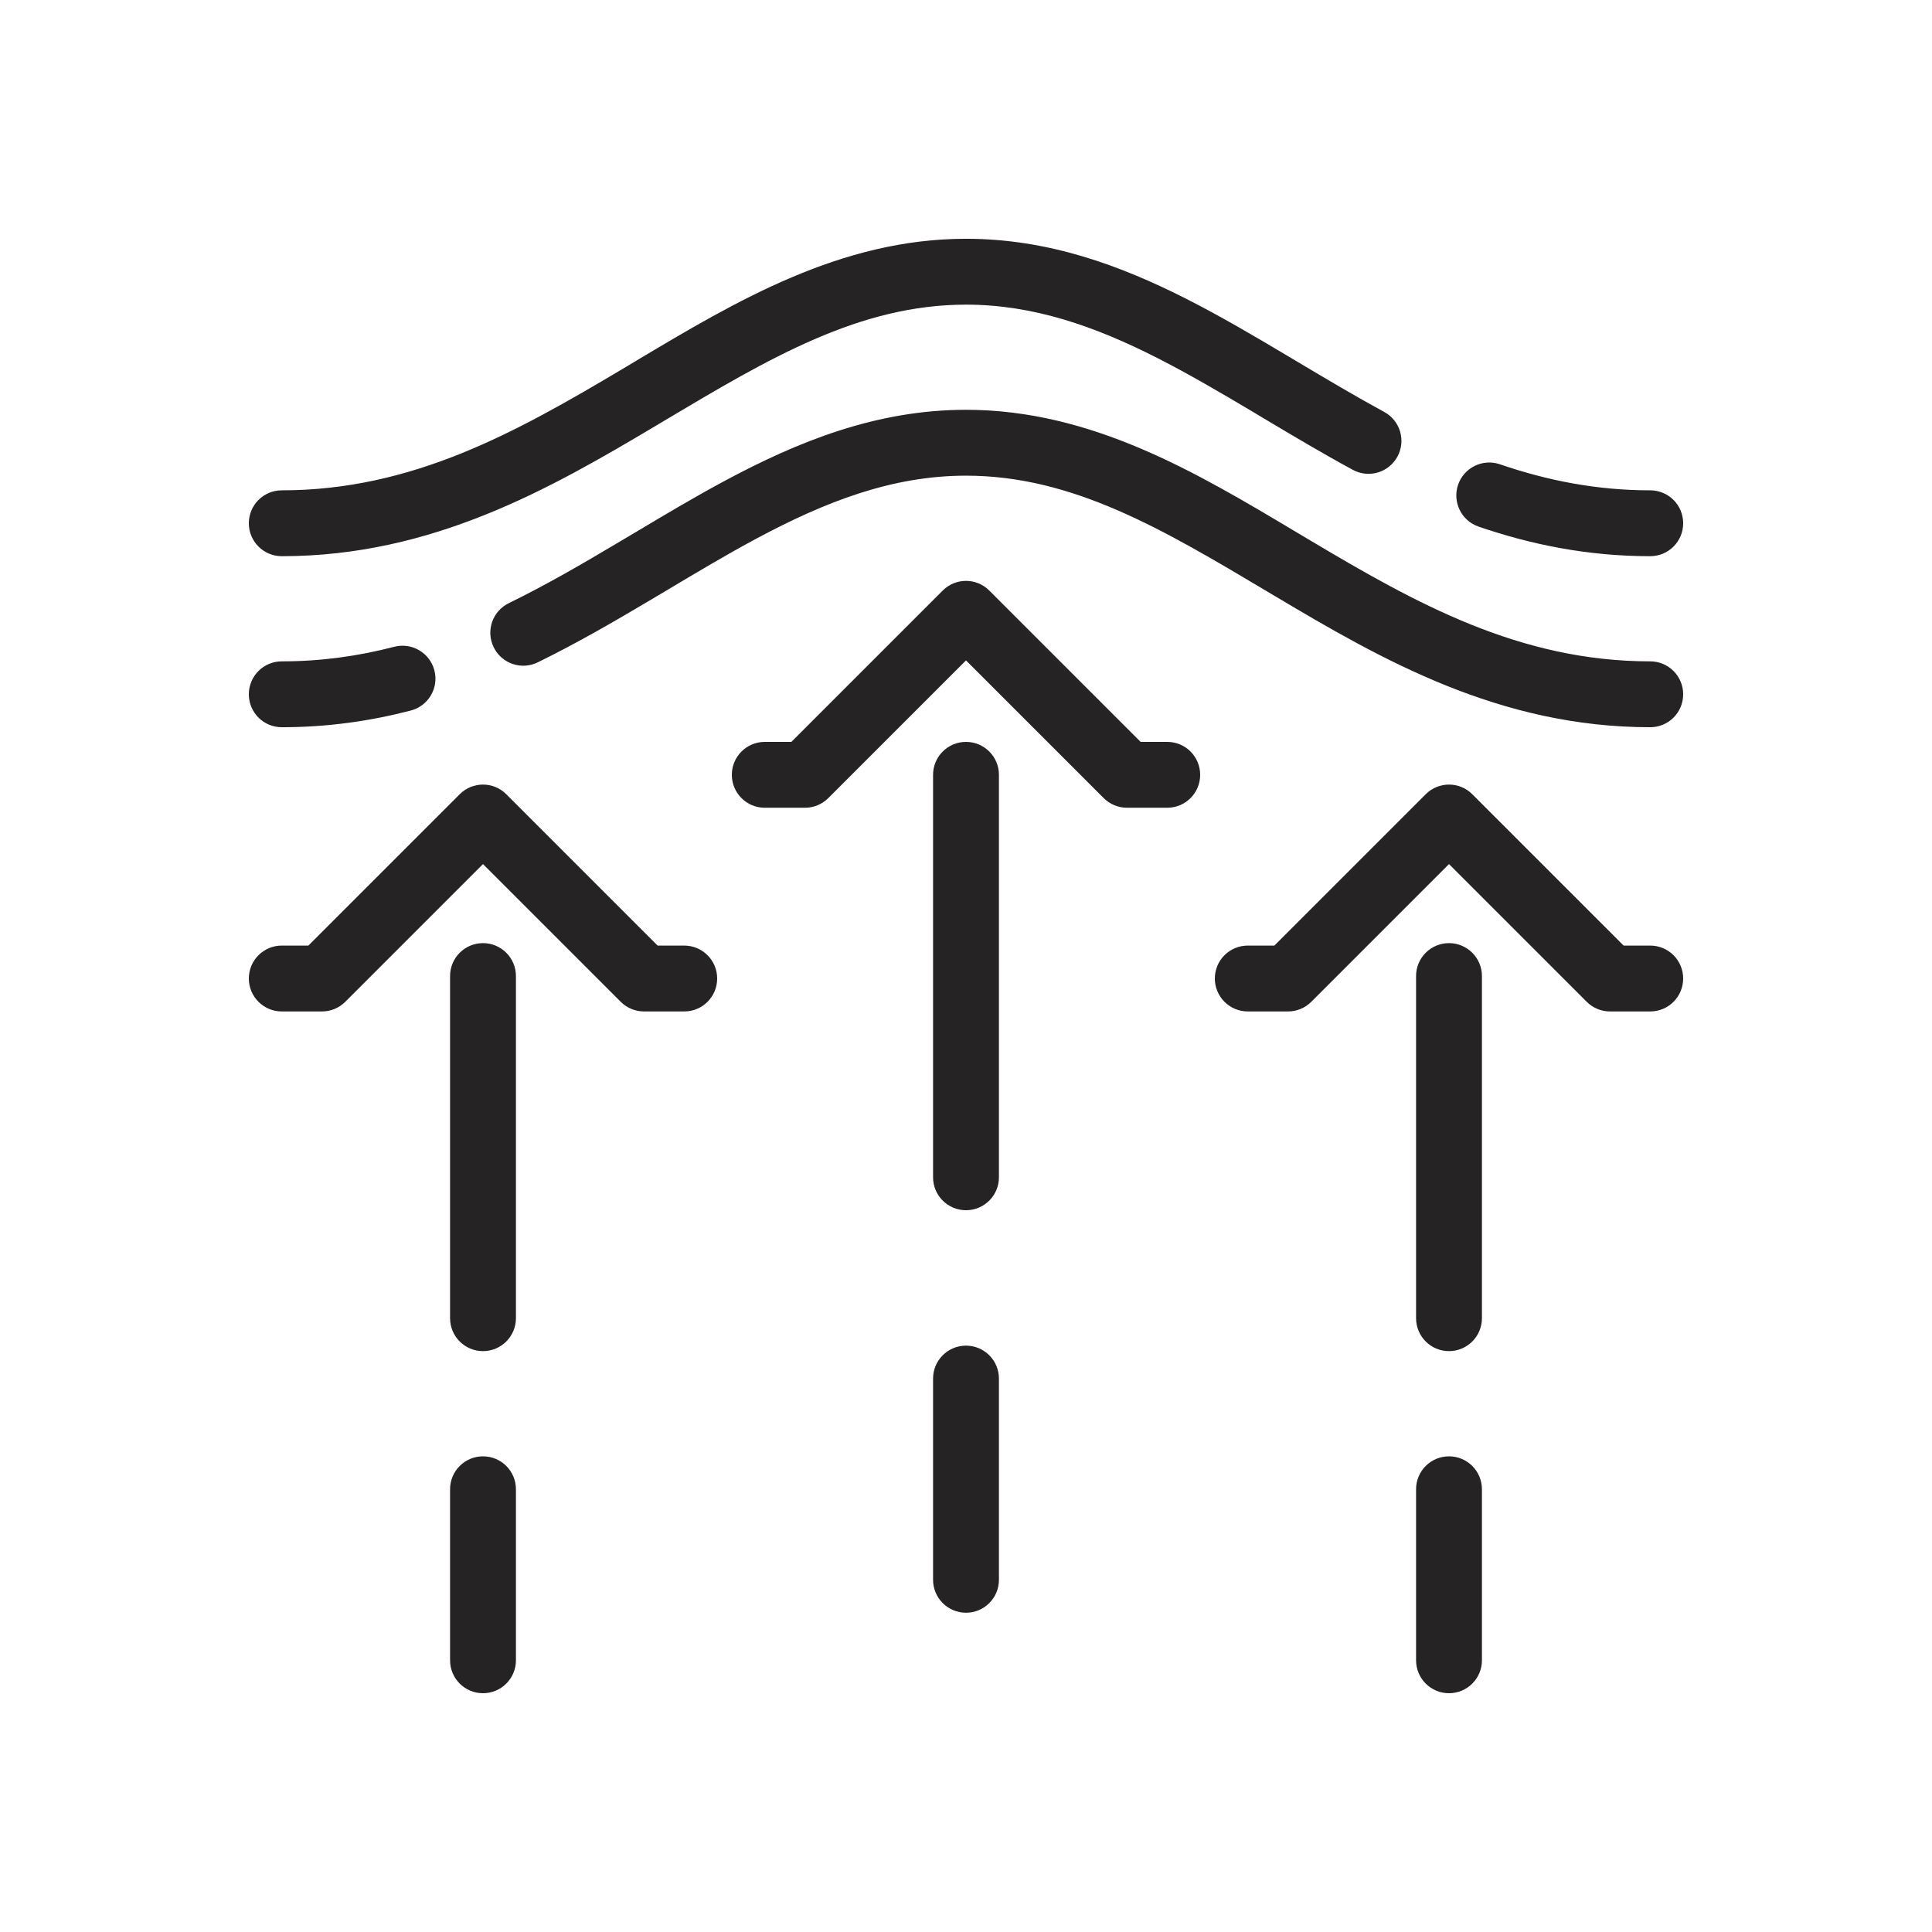 <svg width="44" height="44" viewBox="0 0 44 44" fill="none" xmlns="http://www.w3.org/2000/svg">
<g clip-path="url(#clip0_1053_12160)">
<path fill-rule="evenodd" clip-rule="evenodd" d="M14.936 9.697C12.537 11.124 9.854 12.667 6.417 12.667C6.003 12.667 5.667 12.331 5.667 11.917C5.667 11.502 6.003 11.167 6.417 11.167C9.396 11.167 11.755 9.844 14.169 8.408C14.278 8.343 14.387 8.277 14.497 8.212L14.499 8.21C16.758 6.862 19.143 5.438 22 5.438C23.864 5.438 25.509 6.038 27.043 6.819C27.809 7.209 28.56 7.65 29.298 8.09L29.555 8.243C30.211 8.634 30.859 9.02 31.525 9.382C31.889 9.58 32.023 10.035 31.826 10.399C31.628 10.763 31.173 10.898 30.809 10.7C30.114 10.323 29.439 9.92 28.786 9.531L28.531 9.378C27.792 8.939 27.08 8.521 26.363 8.156C24.932 7.428 23.531 6.938 22 6.938C19.567 6.938 17.511 8.163 15.143 9.573L14.936 9.697ZM33.207 11.04C33.342 10.648 33.768 10.44 34.16 10.574C35.226 10.94 36.353 11.167 37.583 11.167C37.998 11.167 38.333 11.502 38.333 11.917C38.333 12.331 37.998 12.667 37.583 12.667C36.162 12.667 34.871 12.404 33.673 11.993C33.282 11.859 33.073 11.432 33.207 11.04ZM14.815 13.664C13.996 14.15 13.143 14.646 12.246 15.085C11.874 15.267 11.425 15.113 11.243 14.74C11.061 14.368 11.215 13.919 11.587 13.737C12.425 13.328 13.234 12.859 14.049 12.374C14.178 12.298 14.308 12.22 14.438 12.143L14.439 12.143L14.441 12.141L14.442 12.141C15.122 11.735 15.812 11.323 16.507 10.95C18.171 10.058 19.954 9.333 22 9.333C24.857 9.333 27.243 10.758 29.501 12.106C29.611 12.172 29.722 12.238 29.832 12.303C32.245 13.74 34.604 15.062 37.583 15.062C37.998 15.062 38.333 15.398 38.333 15.812C38.333 16.227 37.998 16.562 37.583 16.562C34.146 16.562 31.463 15.02 29.064 13.592L28.857 13.469C26.489 12.058 24.433 10.833 22 10.833C20.318 10.833 18.795 11.425 17.216 12.272C16.554 12.627 15.898 13.019 15.218 13.424C15.085 13.504 14.95 13.584 14.815 13.664ZM9.893 15.268C9.997 15.668 9.756 16.078 9.355 16.182C8.435 16.421 7.461 16.562 6.417 16.562C6.003 16.562 5.667 16.227 5.667 15.812C5.667 15.398 6.003 15.062 6.417 15.062C7.322 15.062 8.17 14.94 8.978 14.73C9.379 14.626 9.789 14.867 9.893 15.268ZM22.53 13.449L25.977 16.896H26.583C26.998 16.896 27.333 17.232 27.333 17.646C27.333 18.06 26.998 18.396 26.583 18.396H25.667C25.468 18.396 25.277 18.317 25.136 18.176L22 15.04L18.864 18.176C18.723 18.317 18.532 18.396 18.333 18.396L17.417 18.396C17.003 18.396 16.667 18.06 16.667 17.646C16.667 17.232 17.003 16.896 17.417 16.896H18.023L21.47 13.449C21.763 13.156 22.238 13.156 22.53 13.449ZM22 16.896C22.414 16.896 22.75 17.232 22.75 17.646V26.812C22.75 27.227 22.414 27.562 22 27.562C21.586 27.562 21.25 27.227 21.25 26.812V17.646C21.25 17.232 21.586 16.896 22 16.896ZM22.75 31.396V35.979C22.75 36.393 22.414 36.729 22 36.729C21.586 36.729 21.25 36.393 21.25 35.979V31.396C21.25 30.982 21.586 30.646 22 30.646C22.414 30.646 22.75 30.982 22.75 31.396ZM36.977 21.535L33.53 18.088C33.237 17.795 32.763 17.795 32.47 18.088L29.023 21.535H28.417C28.003 21.535 27.667 21.871 27.667 22.285C27.667 22.699 28.003 23.035 28.417 23.035H29.333C29.532 23.035 29.723 22.956 29.864 22.815L33 19.679L36.136 22.815C36.277 22.956 36.468 23.035 36.667 23.035H37.583C37.998 23.035 38.333 22.699 38.333 22.285C38.333 21.871 37.998 21.535 37.583 21.535H36.977ZM33 38.562C33.414 38.562 33.75 38.227 33.75 37.812V33.917C33.75 33.502 33.414 33.167 33 33.167C32.586 33.167 32.25 33.502 32.25 33.917V37.812C32.25 38.227 32.586 38.562 33 38.562ZM32.25 30.021C32.25 30.435 32.586 30.771 33 30.771C33.414 30.771 33.75 30.435 33.75 30.021V22.229C33.75 21.815 33.414 21.479 33 21.479C32.586 21.479 32.25 21.815 32.25 22.229V30.021ZM11.53 18.088L14.977 21.535H15.583C15.998 21.535 16.333 21.871 16.333 22.285C16.333 22.699 15.998 23.035 15.583 23.035H14.667C14.468 23.035 14.277 22.956 14.136 22.815L11 19.679L7.864 22.815C7.723 22.956 7.532 23.035 7.333 23.035H6.417C6.003 23.035 5.667 22.699 5.667 22.285C5.667 21.871 6.003 21.535 6.417 21.535H7.023L10.47 18.088C10.763 17.795 11.238 17.795 11.53 18.088ZM11 38.562C10.586 38.562 10.25 38.227 10.25 37.812L10.25 33.917C10.25 33.502 10.586 33.167 11 33.167C11.414 33.167 11.75 33.502 11.75 33.917L11.75 37.812C11.75 38.227 11.414 38.562 11 38.562ZM11 30.771C10.586 30.771 10.25 30.435 10.25 30.021L10.25 22.229C10.25 21.815 10.586 21.479 11 21.479C11.414 21.479 11.75 21.815 11.75 22.229L11.75 30.021C11.75 30.435 11.414 30.771 11 30.771Z" fill="#252323"/>
</g>
<defs>
<clipPath id="clip0_1053_12160">
<rect width="44" height="44" fill="white"/>
</clipPath>
</defs>
</svg>
